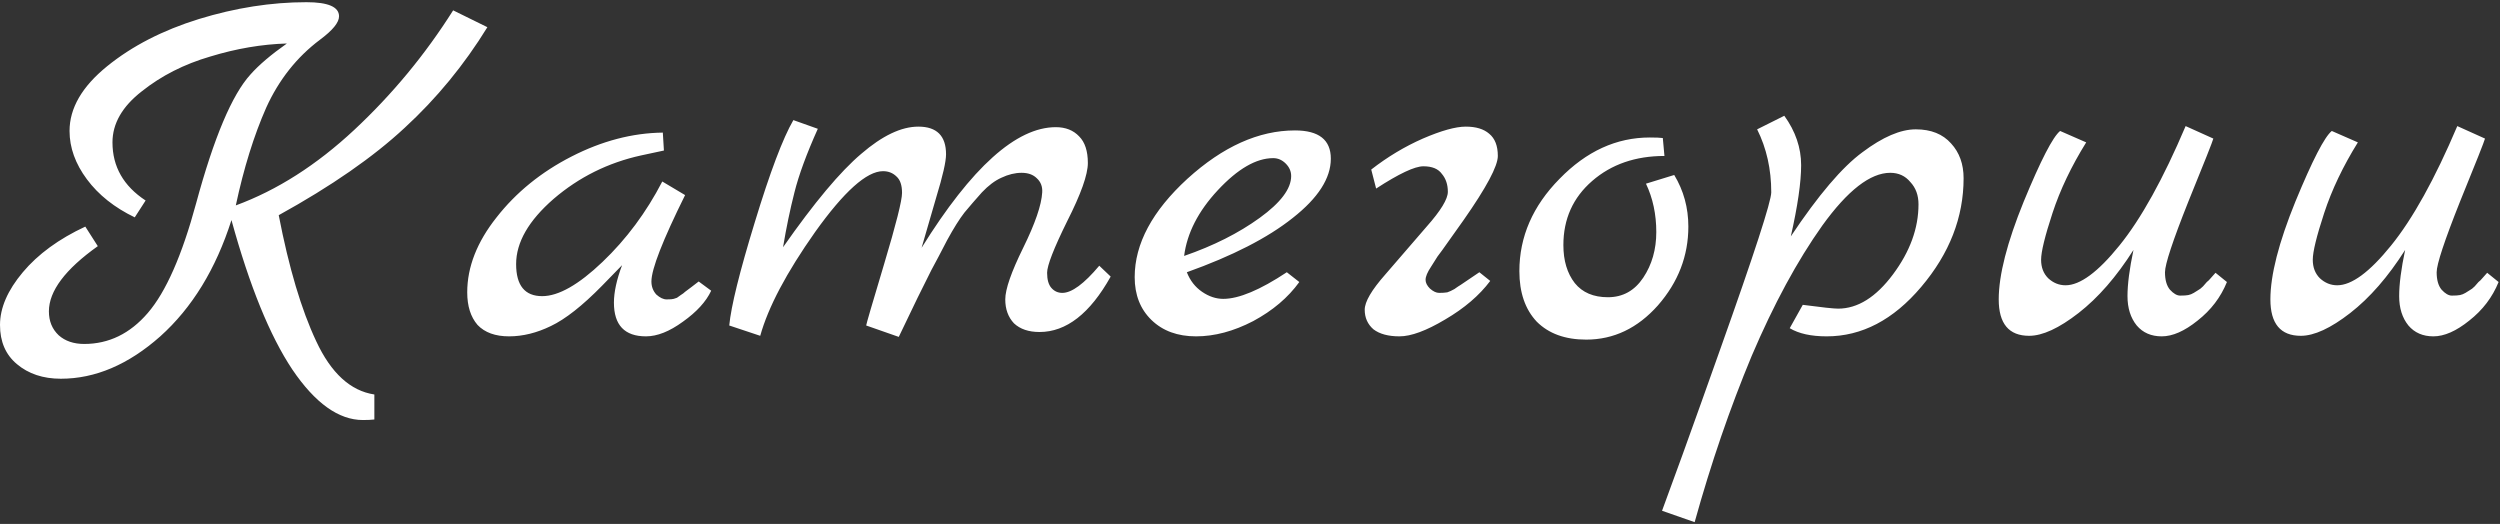 <svg width="773" height="162" viewBox="0 0 773 162" fill="none" xmlns="http://www.w3.org/2000/svg">
<rect x="0" y="0" width="773" height="162" fill="#333333" stroke="none"/>
<path d="M140.112 3.2L150.696 8.408C143.528 20.056 135.016 30.416 125.16 39.488C115.416 48.56 102.424 57.576 86.184 66.536C89.32 82.776 93.184 95.768 97.776 105.512C102.368 115.368 108.36 120.856 115.752 121.976V129.704C114.856 129.816 113.68 129.872 112.224 129.872C104.72 129.872 97.44 124.664 90.384 114.248C83.44 103.832 77.168 88.432 71.568 68.048C66.752 83.168 59.416 95.152 49.56 104C39.704 112.736 29.456 117.104 18.816 117.104C13.328 117.104 8.792 115.592 5.208 112.568C1.736 109.656 0 105.624 0 100.472C0 95.208 2.352 89.776 7.056 84.176C11.76 78.576 18.2 73.872 26.376 70.064L30.24 76.112C20.16 83.28 15.12 90 15.12 96.272C15.12 99.296 16.128 101.76 18.144 103.664C20.16 105.456 22.792 106.352 26.04 106.352C33.656 106.352 40.208 103.16 45.696 96.776C51.296 90.28 56.28 78.968 60.648 62.84C66.136 42.568 71.736 29.296 77.448 23.024C80.024 20.112 83.776 16.92 88.704 13.448C80.976 13.672 73.08 15.016 65.016 17.48C56.952 19.832 49.896 23.416 43.848 28.232C37.8 32.936 34.776 38.2 34.776 44.024C34.776 51.528 38.192 57.52 45.024 62L41.664 67.208C35.392 64.184 30.464 60.264 26.88 55.448C23.296 50.632 21.504 45.648 21.504 40.496C21.504 33.44 25.368 26.776 33.096 20.504C40.824 14.232 50.288 9.36 61.488 5.888C72.8 2.416 83.888 0.68 94.752 0.68C101.472 0.68 104.832 2.136 104.832 5.048C104.832 6.952 102.872 9.36 98.952 12.272C91.784 17.648 86.24 24.648 82.32 33.272C78.512 41.896 75.376 51.976 72.912 63.512C85.68 58.808 97.888 51.024 109.536 40.16C121.296 29.184 131.488 16.864 140.112 3.2ZM216.034 87.032L219.898 89.888C218.33 93.248 215.418 96.44 211.162 99.464C207.018 102.488 203.21 104 199.738 104C193.13 104 189.826 100.528 189.826 93.584C189.826 90.336 190.666 86.472 192.346 81.992L186.13 88.376C180.082 94.536 174.818 98.68 170.338 100.808C165.97 102.936 161.658 104 157.402 104C153.146 104 149.898 102.824 147.658 100.472C145.53 98.008 144.466 94.648 144.466 90.392C144.466 82.552 147.49 74.824 153.538 67.208C159.586 59.48 167.314 53.208 176.722 48.392C186.13 43.576 195.538 41.112 204.946 41L205.282 46.544L198.226 48.056C188.034 50.296 179.018 54.776 171.178 61.496C163.45 68.216 159.586 74.936 159.586 81.656C159.586 88.264 162.274 91.568 167.65 91.568C172.69 91.568 178.906 88.04 186.298 80.984C193.69 73.928 199.85 65.64 204.778 56.12L211.834 60.32C204.89 74.32 201.418 83.224 201.418 87.032C201.418 88.6 201.922 89.944 202.93 91.064C204.05 92.072 205.114 92.576 206.122 92.576C207.242 92.576 207.97 92.52 208.306 92.408C208.642 92.296 208.978 92.184 209.314 92.072C209.65 91.848 210.042 91.568 210.49 91.232C211.05 90.896 211.498 90.56 211.834 90.224C212.282 89.888 212.954 89.384 213.85 88.712C214.746 88.04 215.474 87.48 216.034 87.032ZM339.893 82.16L343.421 85.52C337.037 96.944 329.701 102.656 321.413 102.656C318.053 102.656 315.421 101.76 313.517 99.968C311.725 98.064 310.829 95.6 310.829 92.576C310.829 89.44 312.677 84.12 316.373 76.616C320.069 69.112 322.029 63.4 322.253 59.48C322.365 57.688 321.805 56.232 320.573 55.112C319.453 53.992 317.885 53.432 315.869 53.432C313.853 53.432 311.781 53.936 309.653 54.944C307.637 55.84 305.621 57.352 303.605 59.48C301.701 61.608 299.909 63.68 298.229 65.696C296.661 67.712 294.869 70.568 292.853 74.264C290.949 77.96 289.325 81.04 287.981 83.504C285.629 88.096 282.269 94.984 277.901 104.168L267.821 100.64C267.821 100.304 269.669 93.976 273.365 81.656C277.061 69.336 278.909 62 278.909 59.648C278.909 57.296 278.349 55.616 277.229 54.608C276.109 53.488 274.709 52.928 273.029 52.928C267.989 52.928 260.989 59.2 252.029 71.744C243.181 84.288 237.525 94.984 235.061 103.832L225.485 100.64C226.045 94.704 228.677 84.064 233.381 68.72C238.085 53.264 242.061 42.736 245.309 37.136L252.869 39.824C249.397 47.552 246.989 54.104 245.645 59.48C244.301 64.744 243.125 70.4 242.117 76.448C251.749 62.672 259.813 53.04 266.309 47.552C272.805 41.952 278.685 39.152 283.949 39.152C289.661 39.152 292.517 42.008 292.517 47.72C292.517 49.96 291.509 54.384 289.493 60.992C287.589 67.6 286.077 72.808 284.957 76.616C300.413 51.752 314.245 39.32 326.453 39.32C329.477 39.32 331.885 40.272 333.677 42.176C335.469 43.968 336.365 46.712 336.365 50.408C336.365 53.992 334.237 59.984 329.981 68.384C325.837 76.784 323.765 82.104 323.765 84.344C323.765 86.472 324.213 88.04 325.109 89.048C326.005 90.056 327.125 90.56 328.469 90.56C331.381 90.56 335.189 87.76 339.893 82.16ZM397.884 84.176L401.748 87.2C398.276 92.016 393.516 96.048 387.468 99.296C381.42 102.432 375.54 104 369.828 104C364.116 104 359.524 102.32 356.052 98.96C352.58 95.6 350.844 91.176 350.844 85.688C350.844 75.384 356.276 65.248 367.14 55.28C378.116 45.312 389.204 40.328 400.404 40.328C407.796 40.328 411.492 43.24 411.492 49.064C411.492 55.112 407.572 61.216 399.732 67.376C392.004 73.536 381.084 79.136 366.972 84.176C367.98 86.752 369.548 88.768 371.676 90.224C373.804 91.68 375.988 92.408 378.228 92.408C383.044 92.408 389.596 89.664 397.884 84.176ZM366.132 79.136C375.204 76 382.988 72.08 389.484 67.376C395.98 62.672 399.228 58.36 399.228 54.44C399.228 52.984 398.668 51.696 397.548 50.576C396.428 49.456 395.14 48.896 393.684 48.896C388.42 48.896 382.708 52.2 376.548 58.808C370.5 65.304 367.028 72.08 366.132 79.136ZM457.418 84.176L460.778 86.864C457.418 91.344 452.77 95.32 446.834 98.792C441.01 102.264 436.306 104 432.722 104C429.25 104 426.562 103.272 424.658 101.816C422.866 100.248 421.97 98.232 421.97 95.768C421.97 93.304 424.098 89.664 428.354 84.848C432.61 79.92 436.866 74.992 441.122 70.064C445.49 65.136 447.674 61.552 447.674 59.312C447.674 57.072 447.058 55.224 445.826 53.768C444.706 52.2 442.802 51.416 440.114 51.416C437.426 51.416 432.554 53.712 425.498 58.304L423.986 52.424C429.026 48.504 434.346 45.312 439.946 42.848C445.658 40.384 450.082 39.152 453.218 39.152C456.354 39.152 458.762 39.88 460.442 41.336C462.234 42.792 463.13 45.088 463.13 48.224C463.13 51.36 459.602 57.968 452.546 68.048C451.09 70.064 449.578 72.192 448.01 74.432C446.442 76.672 445.266 78.296 444.482 79.304C443.81 80.312 443.138 81.376 442.466 82.496C441.346 84.176 440.786 85.52 440.786 86.528C440.786 87.424 441.234 88.32 442.13 89.216C443.138 90.112 444.09 90.56 444.986 90.56C445.994 90.56 446.834 90.504 447.506 90.392C448.178 90.168 448.906 89.832 449.69 89.384C450.474 88.824 451.146 88.376 451.706 88.04L457.418 84.176ZM517.67 54.104C520.582 58.92 522.038 64.24 522.038 70.064C522.038 79.136 518.902 87.256 512.63 94.424C506.358 101.48 498.966 105.008 490.454 105.008C483.958 105.008 478.862 103.16 475.166 99.464C471.582 95.656 469.79 90.448 469.79 83.84C469.79 73.2 473.934 63.68 482.222 55.28C490.51 46.768 499.806 42.512 510.11 42.512C512.014 42.512 513.358 42.568 514.142 42.68L514.646 48.224C505.686 48.224 498.238 50.8 492.302 55.952C486.366 61.104 483.398 67.712 483.398 75.776C483.398 80.592 484.574 84.512 486.926 87.536C489.278 90.448 492.694 91.904 497.174 91.904C501.766 91.904 505.406 89.888 508.094 85.856C510.782 81.824 512.126 77.12 512.126 71.744C512.126 66.256 511.062 61.272 508.934 56.792L517.67 54.104ZM553.72 73.088C562.232 60.32 569.624 51.64 575.896 47.048C582.168 42.344 587.656 39.992 592.36 39.992C597.064 39.992 600.704 41.448 603.28 44.36C605.856 47.16 607.144 50.744 607.144 55.112C607.144 67.208 602.776 78.408 594.04 88.712C585.416 98.904 575.672 104 564.808 104C559.992 104 556.184 103.16 553.384 101.48L557.416 94.256C563.352 95.04 566.992 95.432 568.336 95.432C574.384 95.432 580.04 91.904 585.304 84.848C590.568 77.792 593.2 70.568 593.2 63.176C593.2 60.376 592.36 58.08 590.68 56.288C589.112 54.384 587.04 53.432 584.464 53.432C578.304 53.432 571.304 58.864 563.464 69.728C555.736 80.592 548.456 94.032 541.624 110.048C534.904 126.176 529.024 143.312 523.984 161.456L513.904 157.928C514.128 157.256 516.256 151.432 520.288 140.456C524.208 129.592 528.072 118.784 531.88 108.032C542.408 78.464 547.672 62.28 547.672 59.48C547.672 52.312 546.216 45.816 543.304 39.992L551.704 35.792C555.176 40.608 556.912 45.704 556.912 51.08C556.912 56.344 555.848 63.68 553.72 73.088ZM685.037 84.344L688.565 87.2C686.661 91.904 683.637 95.88 679.493 99.128C675.461 102.376 671.765 104 668.405 104C665.157 104 662.581 102.88 660.677 100.64C658.773 98.288 657.821 95.264 657.821 91.568C657.821 87.872 658.437 83.112 659.669 77.288C654.405 85.576 648.749 92.072 642.701 96.776C636.653 101.48 631.557 103.832 627.413 103.832C621.141 103.832 618.005 100.08 618.005 92.576C618.005 85.072 620.581 74.992 625.733 62.336C630.997 49.568 634.749 42.288 636.989 40.496L645.053 44.024C640.461 51.416 636.989 58.696 634.637 65.864C632.285 73.032 631.109 77.848 631.109 80.312C631.109 82.664 631.837 84.568 633.293 86.024C634.861 87.48 636.653 88.208 638.669 88.208C643.149 88.208 648.693 84.12 655.301 75.944C662.021 67.656 668.853 55.336 675.797 38.984L684.365 42.848C684.141 43.744 681.565 50.24 676.637 62.336C671.821 74.432 669.413 81.712 669.413 84.176C669.413 86.528 669.917 88.32 670.925 89.552C672.045 90.784 673.109 91.4 674.117 91.4C675.237 91.4 676.077 91.344 676.637 91.232C677.197 91.12 677.757 90.896 678.317 90.56C678.877 90.224 679.325 89.944 679.661 89.72C680.109 89.496 680.613 89.104 681.173 88.544L682.349 87.2C682.685 86.976 683.133 86.528 683.693 85.856C684.365 85.072 684.813 84.568 685.037 84.344ZM769.037 84.344L772.565 87.2C770.661 91.904 767.637 95.88 763.493 99.128C759.461 102.376 755.765 104 752.405 104C749.157 104 746.581 102.88 744.677 100.64C742.773 98.288 741.821 95.264 741.821 91.568C741.821 87.872 742.437 83.112 743.669 77.288C738.405 85.576 732.749 92.072 726.701 96.776C720.653 101.48 715.557 103.832 711.413 103.832C705.141 103.832 702.005 100.08 702.005 92.576C702.005 85.072 704.581 74.992 709.733 62.336C714.997 49.568 718.749 42.288 720.989 40.496L729.053 44.024C724.461 51.416 720.989 58.696 718.637 65.864C716.285 73.032 715.109 77.848 715.109 80.312C715.109 82.664 715.837 84.568 717.293 86.024C718.861 87.48 720.653 88.208 722.669 88.208C727.149 88.208 732.693 84.12 739.301 75.944C746.021 67.656 752.853 55.336 759.797 38.984L768.365 42.848C768.141 43.744 765.565 50.24 760.637 62.336C755.821 74.432 753.413 81.712 753.413 84.176C753.413 86.528 753.917 88.32 754.925 89.552C756.045 90.784 757.109 91.4 758.117 91.4C759.237 91.4 760.077 91.344 760.637 91.232C761.197 91.12 761.757 90.896 762.317 90.56C762.877 90.224 763.325 89.944 763.661 89.72C764.109 89.496 764.613 89.104 765.173 88.544L766.349 87.2C766.685 86.976 767.133 86.528 767.693 85.856C768.365 85.072 768.813 84.568 769.037 84.344Z" fill="white"/>
</svg>
